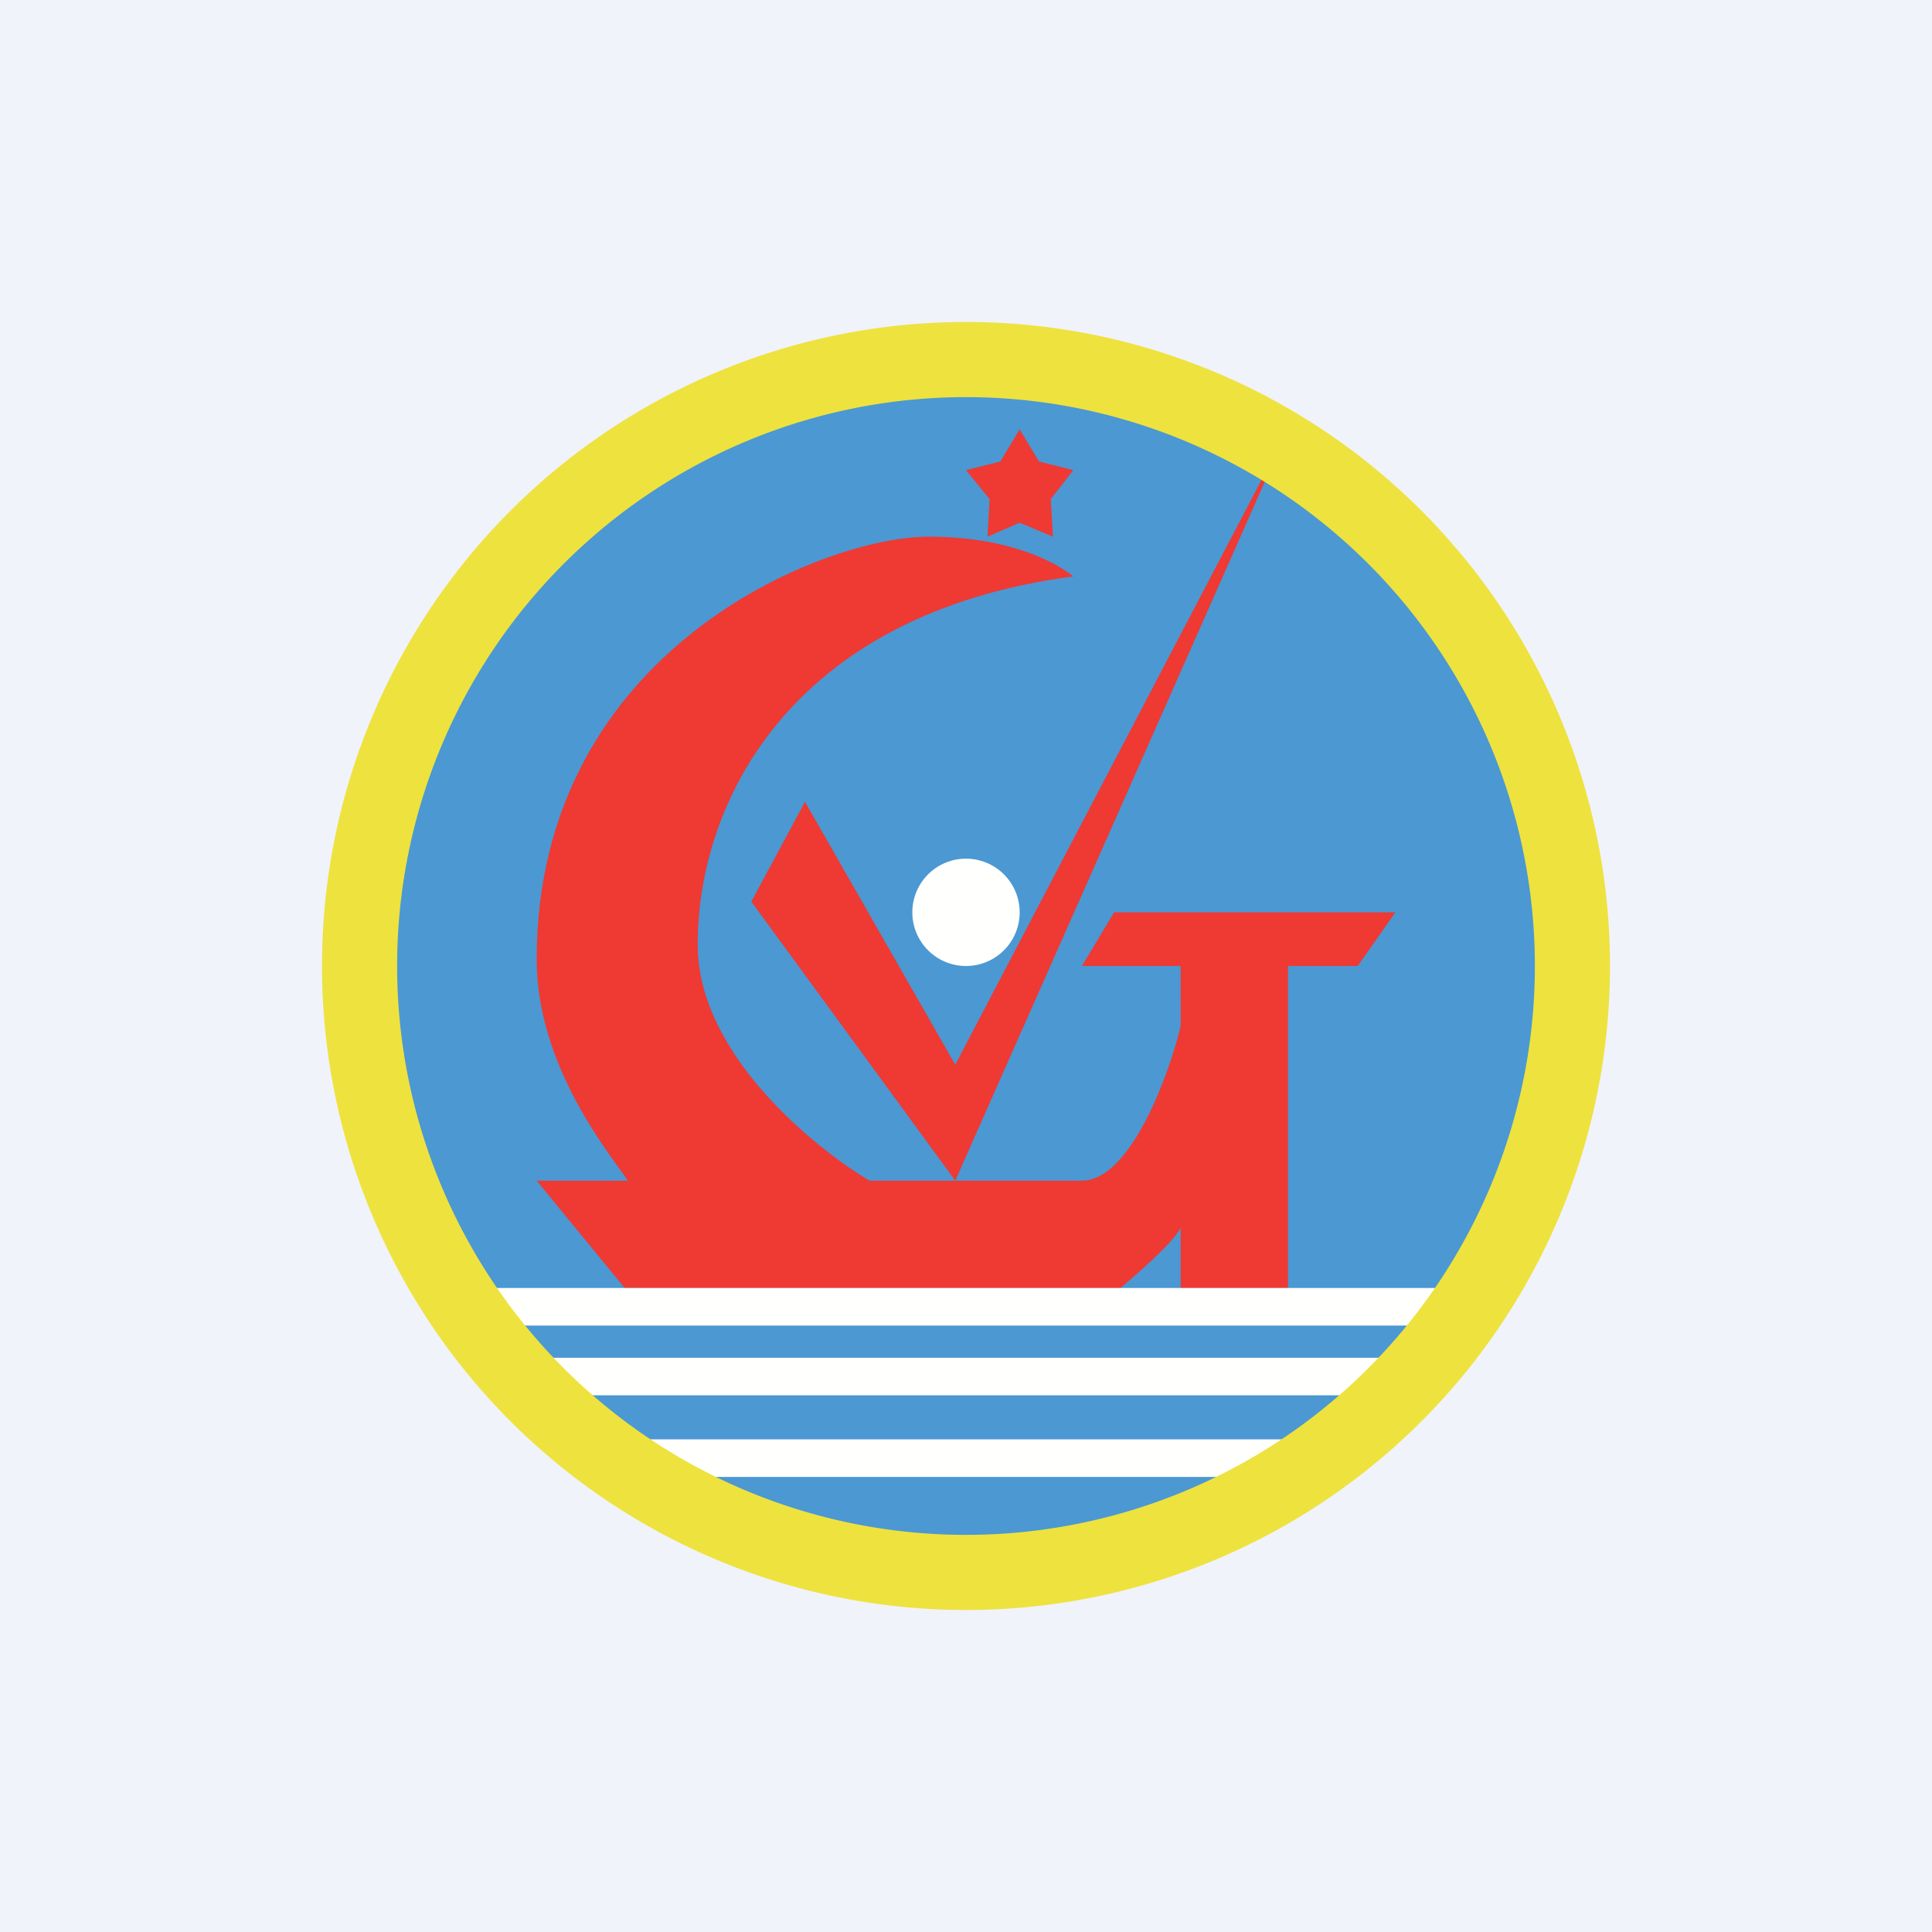 <!-- by TradingView --><svg width="18" height="18" viewBox="0 0 18 18" xmlns="http://www.w3.org/2000/svg"><path fill="#F0F3FA" d="M0 0h18v18H0z"/><circle cx="9" cy="9" r="5.47" fill="#4B98D3"/><path d="M8.9 9.92 12 4l-3.1 7L7 8.4l.5-.93 1.4 2.45Z" fill="#EF3933"/><path d="M8.65 5c.77 0 1.2.25 1.35.37-2.65.35-3.5 2.12-3.5 3.43 0 1.04 1.13 1.92 1.6 2.2h1.98c.45 0 .81-.98.92-1.44V9h-.92l.3-.5H13l-.35.5H12v3h-1v-.56c-.08.15-.42.44-.56.56H5.82L5 11h.85C5.68 10.75 5 9.93 5 8.94 5 6.05 7.68 5 8.65 5Z" fill="#EF3933"/><path fill="#FFFFFD" d="M4.06 12h9.53v.35H4.06zM4.76 12.65h8.48l-.22.35H5.05l-.29-.35ZM5.47 13.41h7.06l-.23.35H5.78l-.3-.35ZM9.5 8.5a.5.5 0 1 1-1 0 .5.5 0 0 1 1 0Z"/><path d="m9.5 4 .18.3.32.08-.21.27.02.35-.31-.13-.3.13.02-.35L9 4.38l.32-.08.18-.3Z" fill="#EF3933"/><path fill-rule="evenodd" d="M9 15A6 6 0 1 0 9 3a6 6 0 0 0 0 12Zm0-.7A5.3 5.3 0 1 0 9 3.7a5.3 5.3 0 0 0 0 10.6Z" fill="#EEE23E"/></svg>